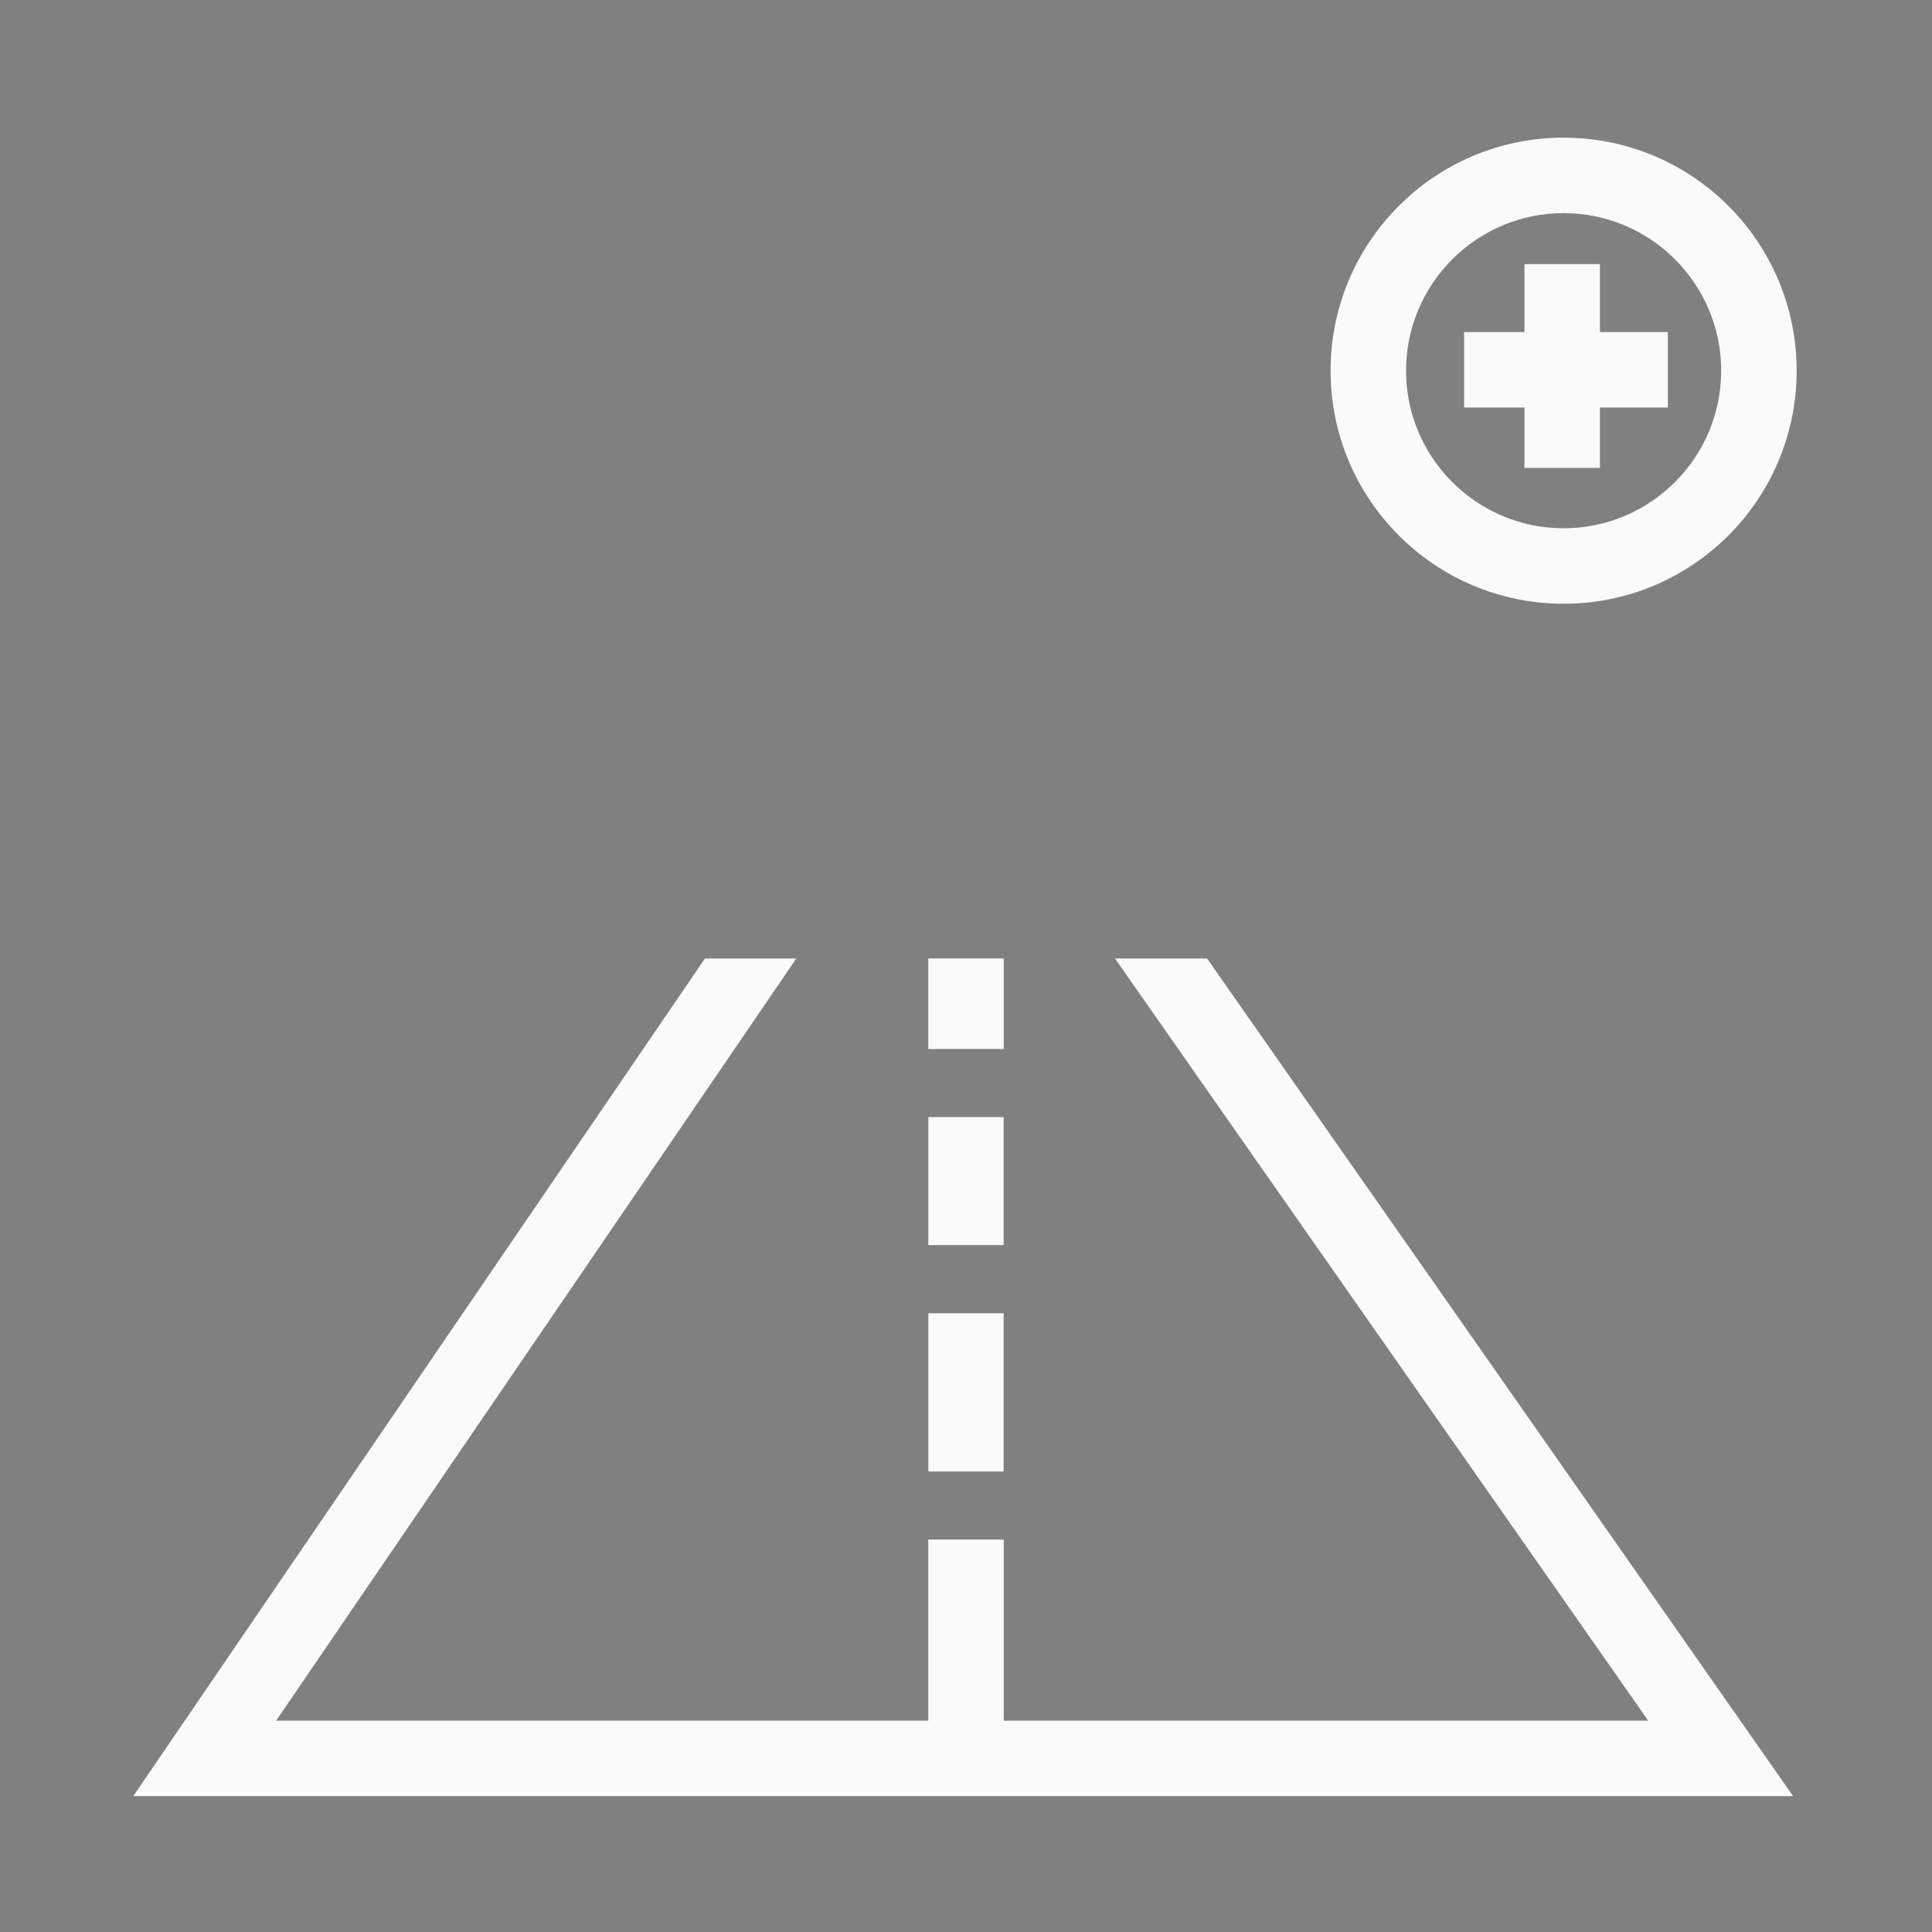 <?xml version="1.0" encoding="utf-8"?>
<!-- Generator: Adobe Illustrator 16.0.3, SVG Export Plug-In . SVG Version: 6.00 Build 0)  -->
<!DOCTYPE svg PUBLIC "-//W3C//DTD SVG 1.1//EN" "http://www.w3.org/Graphics/SVG/1.1/DTD/svg11.dtd">
<svg version="1.1" id="Layer_1" xmlns="http://www.w3.org/2000/svg" xmlns:xlink="http://www.w3.org/1999/xlink" x="0px" y="0px"
	 width="256px" height="256px" viewBox="0 0 256 256" enable-background="new 0 0 256 256" xml:space="preserve">
<rect x="0" y="0" width="256" height="256" fill="#808080" stroke="none"/>
<path fill="#041E42" d="M133,195h-10v-21h10V195z M133,165h-10v-17h10V165z"/>
<polygon fill="#FAFAFA" points="237.601,238 159.94,127 147.736,127 218.399,228 133,228 133,204 123,204 123,228 36.587,228 
	105.52,127 93.413,127 17.657,238 "/>
<rect x="123" y="174" fill="#FAFAFA" width="10" height="21"/>
<rect x="123" y="148" fill="#FAFAFA" width="10" height="17"/>
<rect x="123" y="127" fill="#FAFAFA" width="10" height="12"/>
<g>
	<defs>
		<rect id="SVGID_1_" width="256" height="256"/>
	</defs>
	<clipPath id="SVGID_2_">
		<use xlink:href="#SVGID_1_"  overflow="visible"/>
	</clipPath>
	<path clip-path="url(#SVGID_2_)" fill="#FAFAFA" d="M207.187,18.241c-17.055,0-30.88,13.824-30.88,30.879
		c0,17.051,13.825,30.88,30.88,30.88c17.056,0,30.88-13.829,30.88-30.88C238.066,32.065,224.242,18.241,207.187,18.241 M207.187,70
		c-11.513,0-20.88-9.367-20.88-20.88c0-11.513,9.367-20.879,20.88-20.879c11.514,0,20.88,9.366,20.88,20.879
		C228.066,60.633,218.7,70,207.187,70"/>
	<polygon clip-path="url(#SVGID_2_)" fill="#FAFAFA" points="221,44 212,44 212,35 202,35 202,44 194,44 194,54 202,54 202,62 
		212,62 212,54 221,54 	"/>
</g>
</svg>
